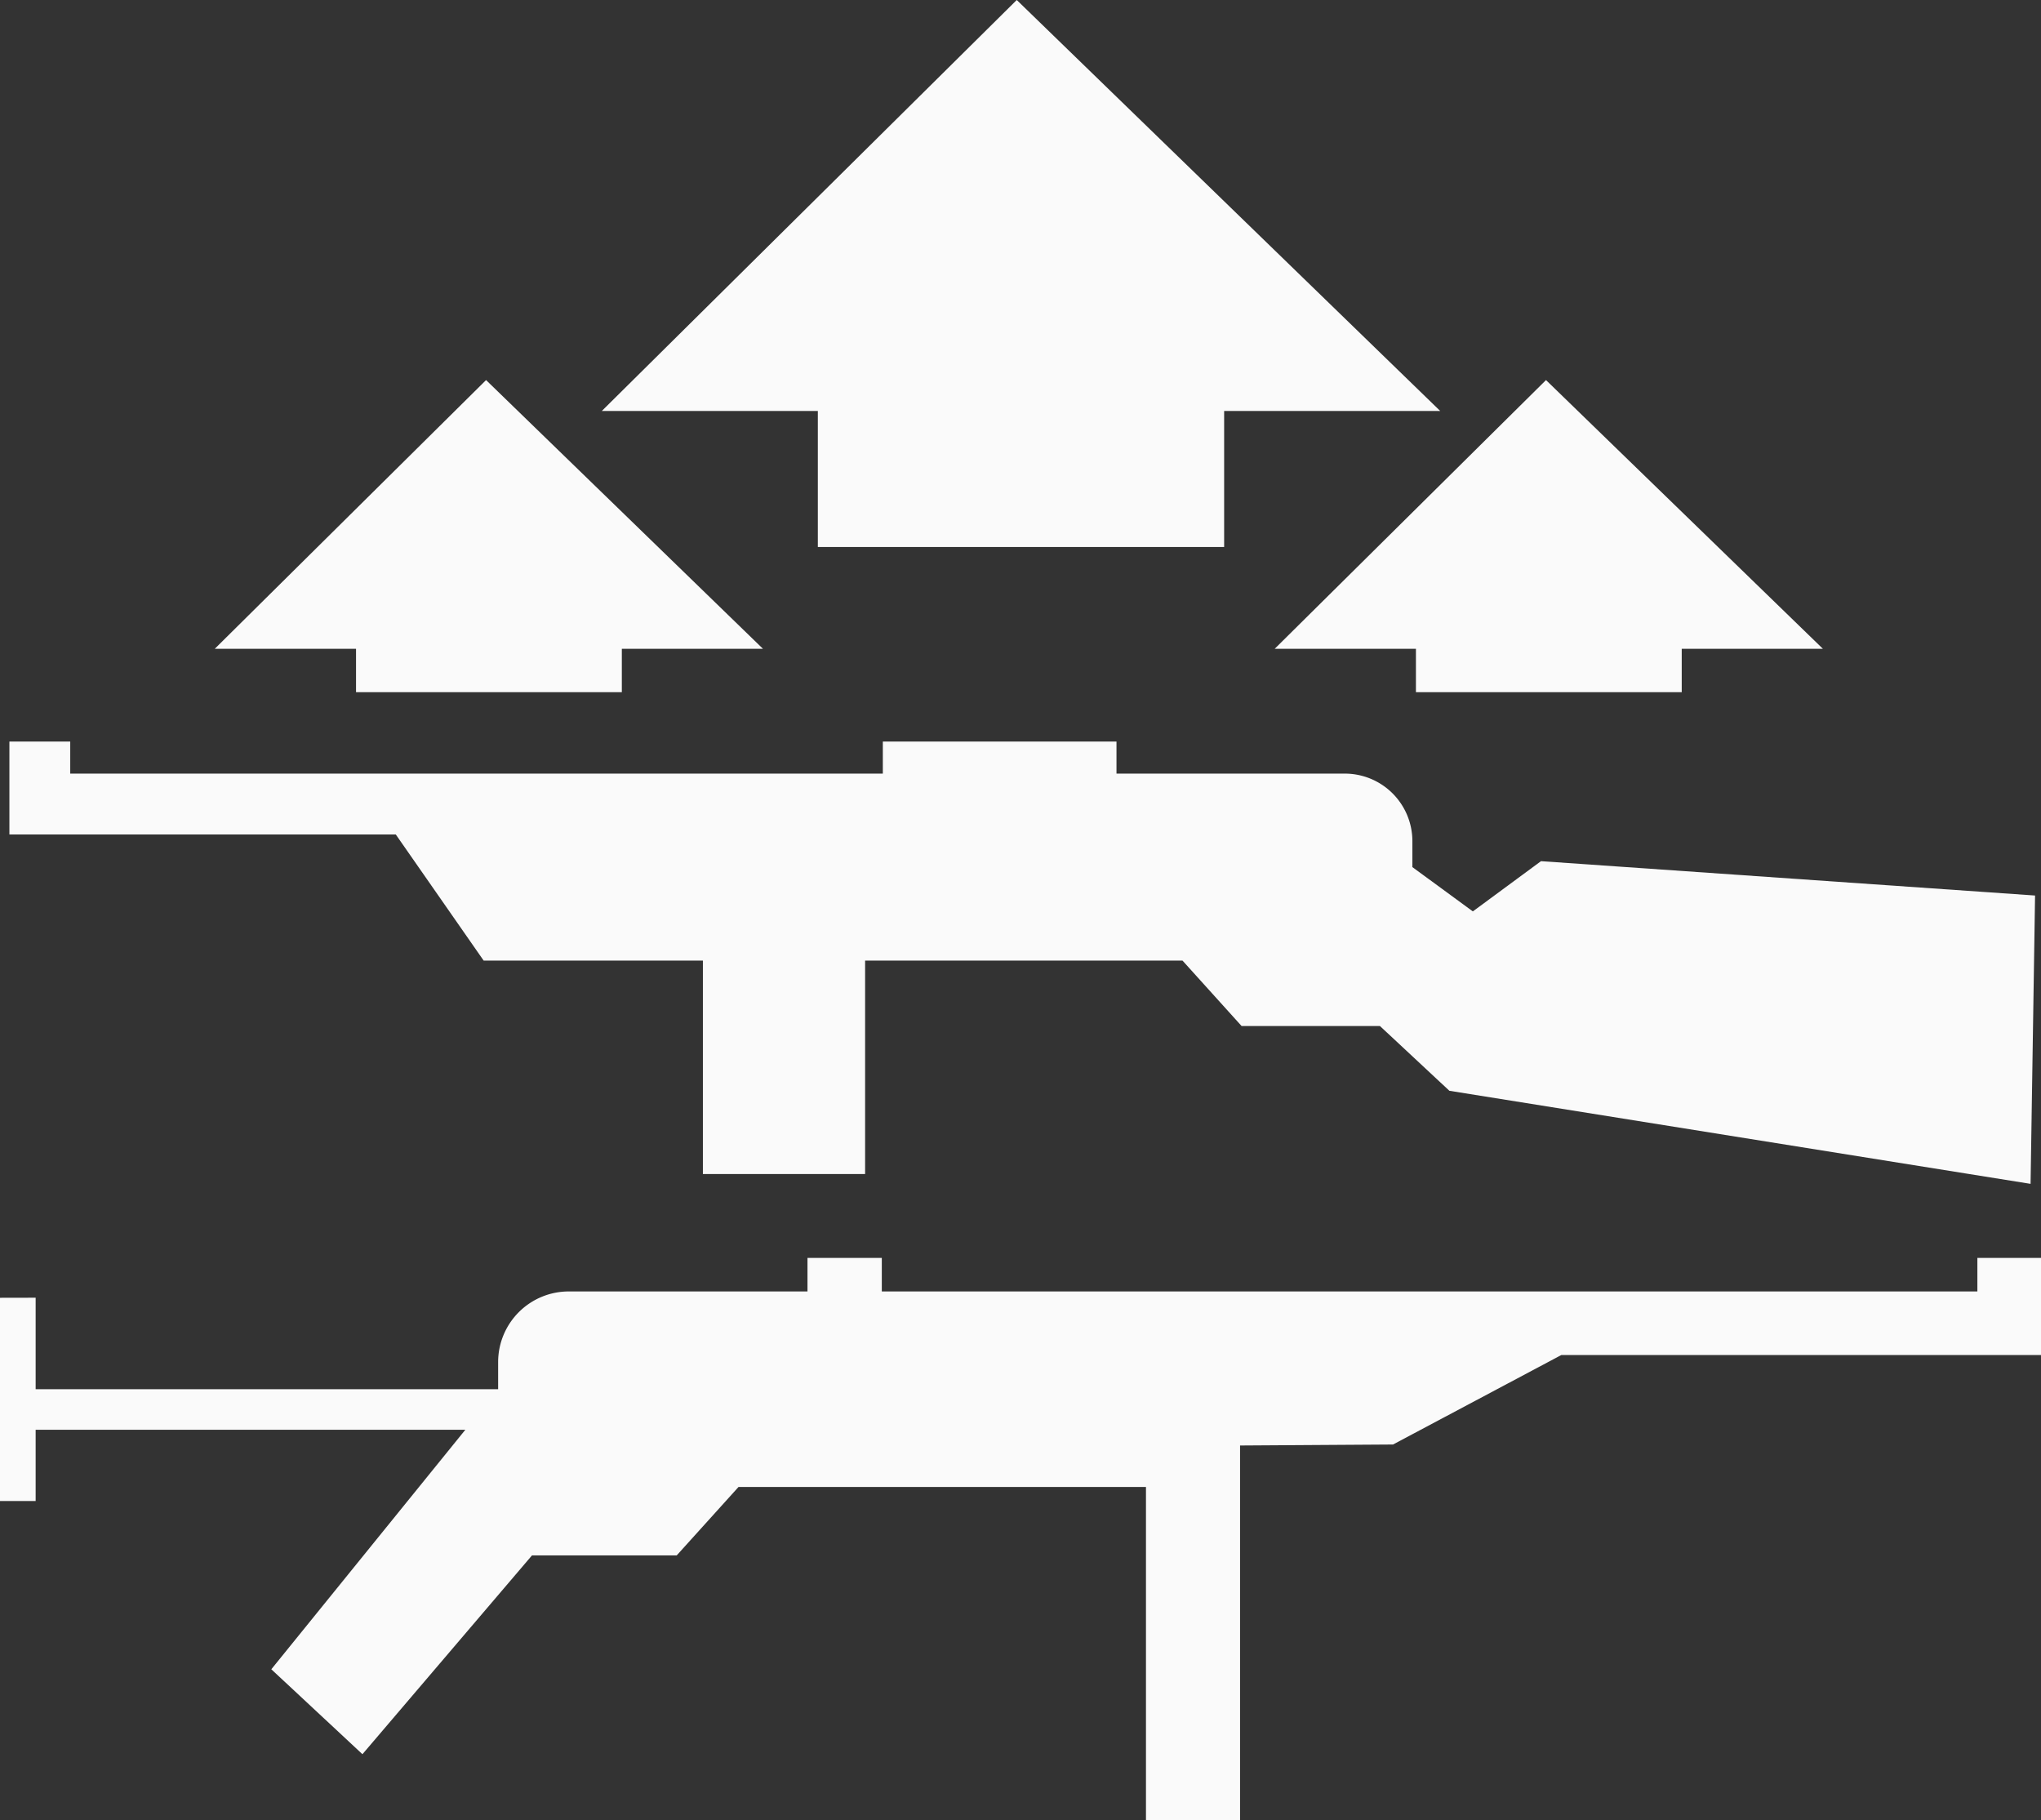 <svg id="Group_3303" data-name="Group 3303" xmlns="http://www.w3.org/2000/svg" width="59.894" height="53.404" viewBox="0 0 59.894 53.404">
  <rect x="0" y="0" width="59.894" height="53.404" fill="#333333" stroke="none"/>
  <path id="Path_1653" data-name="Path 1653" d="M-935.87,97.354l-2,1.474-1.774-1.3v-.76a1.983,1.983,0,0,0-1.983-1.983h-6.7v-.94h-6.857v.94h-23.846v-.94h-1.785v2.726h11.339l2.578,3.7h6.434v6.262h4.76v-6.262h9.314l1.734,1.92h4.06l2.038,1.9,17.055,2.731.132-8.46Z" transform="translate(981.091 -72.086)" fill="#fafafa"/>
  <path id="Path_1654" data-name="Path 1654" d="M-980.126,114.606v2.684h13.572v-.795a2.073,2.073,0,0,1,2.073-2.073h7.005v-.984h2.181v.984h32.15v-.984h1.868v2.85h-14.078l-4.938,2.625-4.489.029v10.991h-2.761v-9.774H-959.5l-1.813,2.007h-4.247L-970.536,128l-2.674-2.492,5.693-7.027h-12.609v2.09h-1.046v-5.963Z" transform="translate(981.172 -76.529)" fill="#fafafa"/>
  <path id="Path_1655" data-name="Path 1655" d="M-933.731,77.765l-12.426-12.058-12.176,12.058h6.339v3.992h11.923V77.765Z" transform="translate(975.994 -65.707)" fill="#fafafa"/>
  <path id="Path_1656" data-name="Path 1656" d="M-916.71,88.014l-8.126-7.885-7.962,7.885h4.145v1.272h7.8V88.014Z" transform="translate(970.204 -68.977)" fill="#fafafa"/>
  <path id="Path_1657" data-name="Path 1657" d="M-956.934,88.014l-8.126-7.885-7.962,7.885h4.146v1.272h7.8V88.014Z" transform="translate(979.324 -68.977)" fill="#fafafa"/>
</svg>
